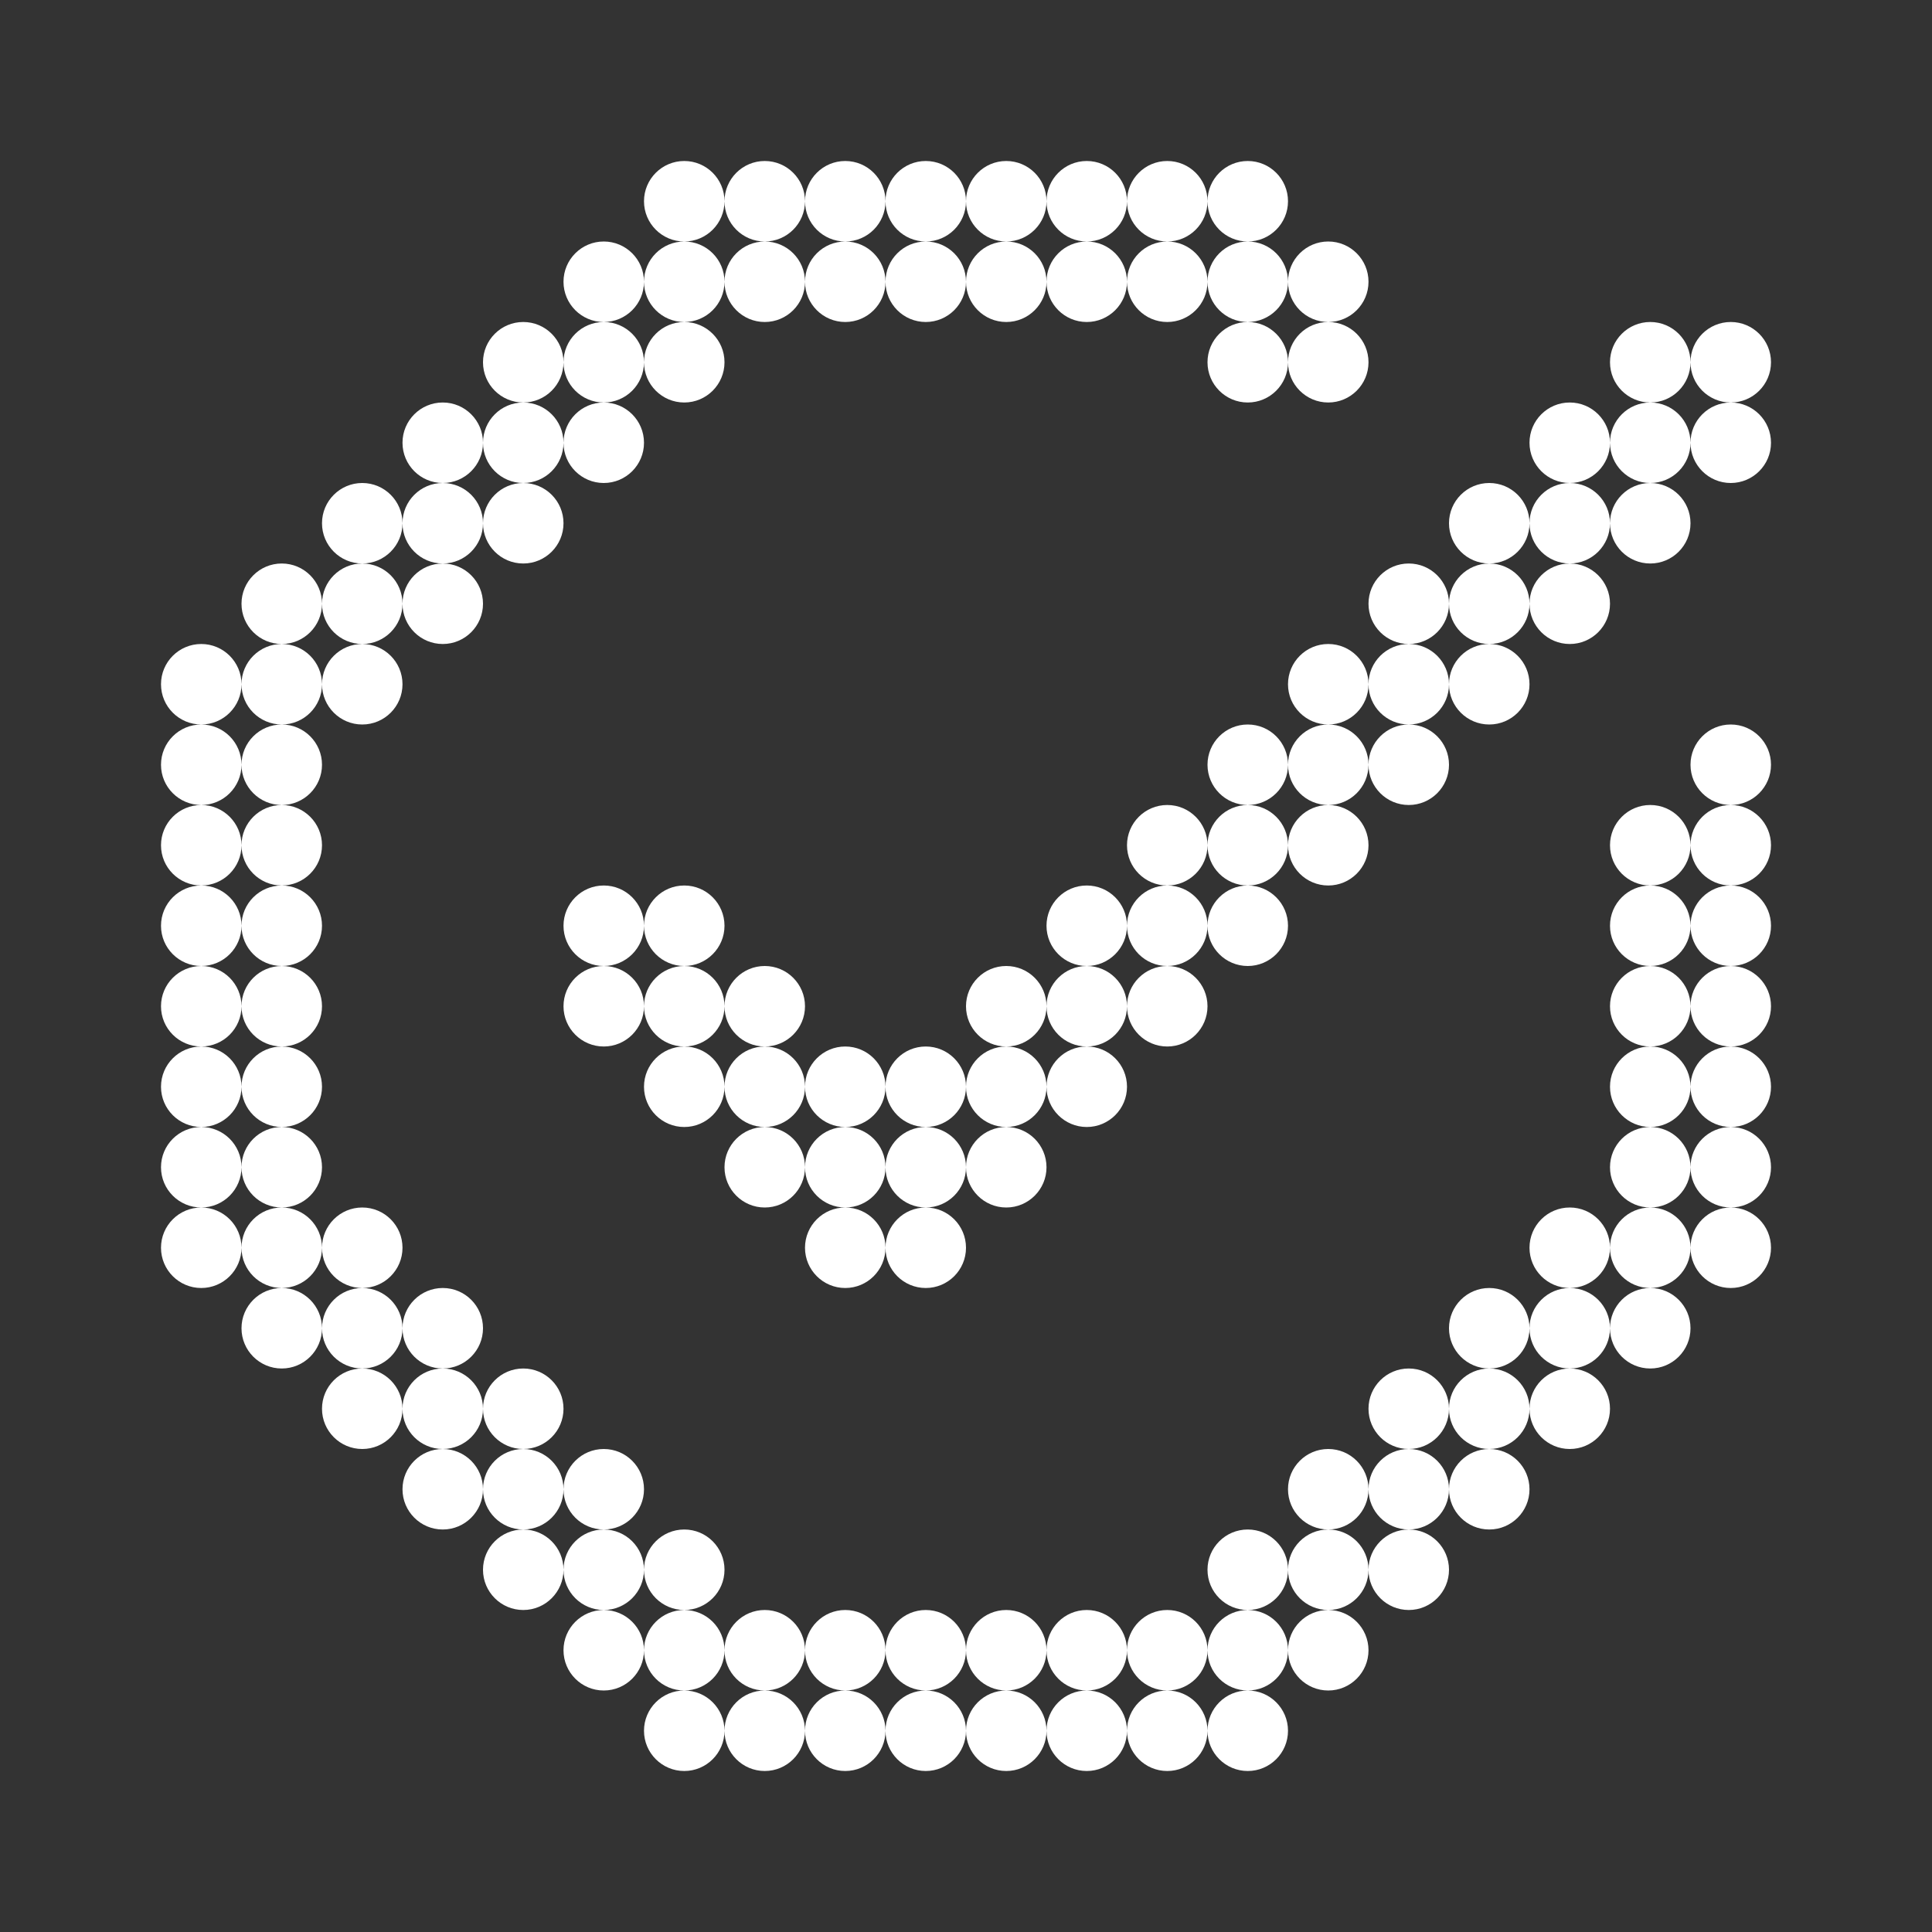 <svg width="24" height="24" viewBox="0 0 24 24" fill="none" xmlns="http://www.w3.org/2000/svg">
<rect x="0" y="0" width="24" height="24" fill="#333333" stroke="none"/>
<path fill-rule="evenodd" clip-rule="evenodd" d="M15.5 3C15.224 3 15 2.776 15 2.5C15 2.224 15.224 2 15.5 2C15.776 2 16 2.224 16 2.5C16 2.776 15.776 3 15.5 3ZM16 3.5C16 3.224 15.776 3 15.5 3C15.224 3 15 3.224 15 3.5C15 3.224 14.776 3 14.5 3C14.776 3 15 2.776 15 2.5C15 2.224 14.776 2 14.5 2C14.224 2 14 2.224 14 2.5C14 2.224 13.776 2 13.5 2C13.224 2 13 2.224 13 2.5C13 2.224 12.776 2 12.5 2C12.224 2 12 2.224 12 2.5C12 2.224 11.776 2 11.5 2C11.224 2 11 2.224 11 2.5C11 2.224 10.776 2 10.5 2C10.224 2 10 2.224 10 2.5C10 2.224 9.776 2 9.5 2C9.224 2 9 2.224 9 2.5C9 2.224 8.776 2 8.5 2C8.224 2 8 2.224 8 2.5C8 2.776 8.224 3 8.5 3C8.224 3 8 3.224 8 3.5C8 3.224 7.776 3 7.5 3C7.224 3 7 3.224 7 3.5C7 3.776 7.224 4 7.5 4C7.224 4 7 4.224 7 4.5C7 4.224 6.776 4 6.5 4C6.224 4 6 4.224 6 4.5C6 4.776 6.224 5 6.5 5C6.224 5 6 5.224 6 5.5C6 5.224 5.776 5 5.5 5C5.224 5 5 5.224 5 5.5C5 5.776 5.224 6 5.5 6C5.224 6 5 6.224 5 6.5C5 6.224 4.776 6 4.5 6C4.224 6 4 6.224 4 6.5C4 6.776 4.224 7 4.5 7C4.224 7 4 7.224 4 7.5C4 7.224 3.776 7 3.5 7C3.224 7 3 7.224 3 7.5C3 7.776 3.224 8 3.5 8C3.224 8 3 8.224 3 8.5C3 8.224 2.776 8 2.5 8C2.224 8 2 8.224 2 8.5C2 8.776 2.224 9 2.5 9C2.224 9 2 9.224 2 9.5C2 9.776 2.224 10 2.5 10C2.224 10 2 10.224 2 10.5C2 10.776 2.224 11 2.5 11C2.224 11 2 11.224 2 11.5C2 11.776 2.224 12 2.5 12C2.224 12 2 12.224 2 12.5C2 12.776 2.224 13 2.5 13C2.224 13 2 13.224 2 13.5C2 13.776 2.224 14 2.5 14C2.224 14 2 14.224 2 14.5C2 14.776 2.224 15 2.5 15C2.224 15 2 15.224 2 15.5C2 15.776 2.224 16 2.5 16C2.776 16 3 15.776 3 15.5C3 15.776 3.224 16 3.5 16C3.224 16 3 16.224 3 16.5C3 16.776 3.224 17 3.5 17C3.776 17 4 16.776 4 16.5C4 16.776 4.224 17 4.5 17C4.224 17 4 17.224 4 17.5C4 17.776 4.224 18 4.5 18C4.776 18 5 17.776 5 17.5C5 17.776 5.224 18 5.5 18C5.224 18 5 18.224 5 18.5C5 18.776 5.224 19 5.5 19C5.776 19 6 18.776 6 18.5C6 18.776 6.224 19 6.5 19C6.224 19 6 19.224 6 19.5C6 19.776 6.224 20 6.5 20C6.776 20 7 19.776 7 19.5C7 19.776 7.224 20 7.5 20C7.224 20 7 20.224 7 20.5C7 20.776 7.224 21 7.5 21C7.776 21 8 20.776 8 20.5C8 20.776 8.224 21 8.5 21C8.224 21 8 21.224 8 21.5C8 21.776 8.224 22 8.5 22C8.776 22 9 21.776 9 21.5C9 21.776 9.224 22 9.5 22C9.776 22 10 21.776 10 21.5C10 21.776 10.224 22 10.5 22C10.776 22 11 21.776 11 21.5C11 21.776 11.224 22 11.5 22C11.776 22 12 21.776 12 21.5C12 21.776 12.224 22 12.5 22C12.776 22 13 21.776 13 21.5C13 21.776 13.224 22 13.5 22C13.776 22 14 21.776 14 21.5C14 21.776 14.224 22 14.5 22C14.776 22 15 21.776 15 21.5C15 21.776 15.224 22 15.5 22C15.776 22 16 21.776 16 21.5C16 21.224 15.776 21 15.5 21C15.776 21 16 20.776 16 20.5C16 20.776 16.224 21 16.5 21C16.776 21 17 20.776 17 20.5C17 20.224 16.776 20 16.5 20C16.776 20 17 19.776 17 19.5C17 19.776 17.224 20 17.5 20C17.776 20 18 19.776 18 19.5C18 19.224 17.776 19 17.5 19C17.776 19 18 18.776 18 18.5C18 18.776 18.224 19 18.5 19C18.776 19 19 18.776 19 18.5C19 18.224 18.776 18 18.5 18C18.776 18 19 17.776 19 17.5C19 17.776 19.224 18 19.5 18C19.776 18 20 17.776 20 17.5C20 17.224 19.776 17 19.5 17C19.776 17 20 16.776 20 16.5C20 16.776 20.224 17 20.5 17C20.776 17 21 16.776 21 16.5C21 16.224 20.776 16 20.5 16C20.776 16 21 15.776 21 15.5C21 15.776 21.224 16 21.5 16C21.776 16 22 15.776 22 15.5C22 15.224 21.776 15 21.5 15C21.776 15 22 14.776 22 14.5C22 14.224 21.776 14 21.5 14C21.776 14 22 13.776 22 13.5C22 13.224 21.776 13 21.5 13C21.776 13 22 12.776 22 12.5C22 12.224 21.776 12 21.5 12C21.776 12 22 11.776 22 11.5C22 11.224 21.776 11 21.5 11C21.776 11 22 10.776 22 10.5C22 10.224 21.776 10 21.5 10C21.776 10 22 9.776 22 9.5C22 9.224 21.776 9 21.5 9C21.224 9 21 9.224 21 9.5C21 9.776 21.224 10 21.5 10C21.224 10 21 10.224 21 10.5C21 10.224 20.776 10 20.5 10C20.224 10 20 10.224 20 10.5C20 10.776 20.224 11 20.5 11C20.224 11 20 11.224 20 11.5C20 11.776 20.224 12 20.5 12C20.224 12 20 12.224 20 12.5C20 12.776 20.224 13 20.5 13C20.224 13 20 13.224 20 13.5C20 13.776 20.224 14 20.5 14C20.224 14 20 14.224 20 14.5C20 14.776 20.224 15 20.5 15C20.224 15 20 15.224 20 15.5C20 15.224 19.776 15 19.5 15C19.224 15 19 15.224 19 15.5C19 15.776 19.224 16 19.5 16C19.224 16 19 16.224 19 16.5C19 16.224 18.776 16 18.5 16C18.224 16 18 16.224 18 16.5C18 16.776 18.224 17 18.5 17C18.224 17 18 17.224 18 17.5C18 17.224 17.776 17 17.5 17C17.224 17 17 17.224 17 17.5C17 17.776 17.224 18 17.5 18C17.224 18 17 18.224 17 18.5C17 18.224 16.776 18 16.5 18C16.224 18 16 18.224 16 18.5C16 18.776 16.224 19 16.5 19C16.224 19 16 19.224 16 19.5C16 19.224 15.776 19 15.5 19C15.224 19 15 19.224 15 19.5C15 19.776 15.224 20 15.5 20C15.224 20 15 20.224 15 20.5C15 20.224 14.776 20 14.5 20C14.224 20 14 20.224 14 20.5C14 20.224 13.776 20 13.5 20C13.224 20 13 20.224 13 20.5C13 20.224 12.776 20 12.5 20C12.224 20 12 20.224 12 20.5C12 20.224 11.776 20 11.5 20C11.224 20 11 20.224 11 20.5C11 20.224 10.776 20 10.5 20C10.224 20 10 20.224 10 20.5C10 20.224 9.776 20 9.5 20C9.224 20 9 20.224 9 20.5C9 20.224 8.776 20 8.5 20C8.776 20 9 19.776 9 19.5C9 19.224 8.776 19 8.5 19C8.224 19 8 19.224 8 19.5C8 19.224 7.776 19 7.5 19C7.776 19 8 18.776 8 18.5C8 18.224 7.776 18 7.5 18C7.224 18 7 18.224 7 18.5C7 18.224 6.776 18 6.5 18C6.776 18 7 17.776 7 17.5C7 17.224 6.776 17 6.5 17C6.224 17 6 17.224 6 17.5C6 17.224 5.776 17 5.5 17C5.776 17 6 16.776 6 16.5C6 16.224 5.776 16 5.5 16C5.224 16 5 16.224 5 16.5C5 16.224 4.776 16 4.5 16C4.776 16 5 15.776 5 15.5C5 15.224 4.776 15 4.5 15C4.224 15 4 15.224 4 15.5C4 15.224 3.776 15 3.5 15C3.776 15 4 14.776 4 14.5C4 14.224 3.776 14 3.5 14C3.776 14 4 13.776 4 13.5C4 13.224 3.776 13 3.5 13C3.776 13 4 12.776 4 12.5C4 12.224 3.776 12 3.5 12C3.776 12 4 11.776 4 11.5C4 11.224 3.776 11 3.5 11C3.776 11 4 10.776 4 10.5C4 10.224 3.776 10 3.5 10C3.776 10 4 9.776 4 9.5C4 9.224 3.776 9 3.5 9C3.776 9 4 8.776 4 8.5C4 8.776 4.224 9 4.5 9C4.776 9 5 8.776 5 8.5C5 8.224 4.776 8 4.5 8C4.776 8 5 7.776 5 7.5C5 7.776 5.224 8 5.5 8C5.776 8 6 7.776 6 7.5C6 7.224 5.776 7 5.5 7C5.776 7 6 6.776 6 6.5C6 6.776 6.224 7 6.5 7C6.776 7 7 6.776 7 6.5C7 6.224 6.776 6 6.5 6C6.776 6 7 5.776 7 5.5C7 5.776 7.224 6 7.5 6C7.776 6 8 5.776 8 5.5C8 5.224 7.776 5 7.5 5C7.776 5 8 4.776 8 4.5C8 4.776 8.224 5 8.5 5C8.776 5 9 4.776 9 4.5C9 4.224 8.776 4 8.5 4C8.776 4 9 3.776 9 3.5C9 3.776 9.224 4 9.5 4C9.776 4 10 3.776 10 3.5C10 3.776 10.224 4 10.5 4C10.776 4 11 3.776 11 3.5C11 3.776 11.224 4 11.5 4C11.776 4 12 3.776 12 3.5C12 3.776 12.224 4 12.5 4C12.776 4 13 3.776 13 3.5C13 3.776 13.224 4 13.5 4C13.776 4 14 3.776 14 3.5C14 3.776 14.224 4 14.5 4C14.776 4 15 3.776 15 3.5C15 3.776 15.224 4 15.5 4C15.224 4 15 4.224 15 4.5C15 4.776 15.224 5 15.5 5C15.776 5 16 4.776 16 4.5C16 4.776 16.224 5 16.5 5C16.776 5 17 4.776 17 4.5C17 4.224 16.776 4 16.5 4C16.776 4 17 3.776 17 3.5C17 3.224 16.776 3 16.5 3C16.224 3 16 3.224 16 3.5ZM16 3.5C16 3.776 16.224 4 16.5 4C16.224 4 16 4.224 16 4.5C16 4.224 15.776 4 15.5 4C15.776 4 16 3.776 16 3.5ZM13.5 3C13.224 3 13 2.776 13 2.5C13 2.776 12.776 3 12.5 3C12.224 3 12 2.776 12 2.5C12 2.776 11.776 3 11.5 3C11.224 3 11 2.776 11 2.5C11 2.776 10.776 3 10.5 3C10.224 3 10 2.776 10 2.5C10 2.776 9.776 3 9.5 3C9.224 3 9 2.776 9 2.5C9 2.776 8.776 3 8.5 3C8.776 3 9 3.224 9 3.5C9 3.224 9.224 3 9.5 3C9.776 3 10 3.224 10 3.5C10 3.224 10.224 3 10.5 3C10.776 3 11 3.224 11 3.5C11 3.224 11.224 3 11.5 3C11.776 3 12 3.224 12 3.5C12 3.224 12.224 3 12.5 3C12.776 3 13 3.224 13 3.5C13 3.224 13.224 3 13.5 3ZM13.5 3C13.776 3 14 3.224 14 3.5C14 3.224 14.224 3 14.5 3C14.224 3 14 2.776 14 2.5C14 2.776 13.776 3 13.5 3ZM8.5 4C8.224 4 8 3.776 8 3.5C8 3.776 7.776 4 7.5 4C7.776 4 8 4.224 8 4.5C8 4.224 8.224 4 8.5 4ZM7.5 5C7.224 5 7 4.776 7 4.5C7 4.776 6.776 5 6.5 5C6.776 5 7 5.224 7 5.5C7 5.224 7.224 5 7.5 5ZM6.5 6C6.224 6 6 6.224 6 6.5C6 6.224 5.776 6 5.5 6C5.776 6 6 5.776 6 5.5C6 5.776 6.224 6 6.5 6ZM5.5 7C5.224 7 5 6.776 5 6.5C5 6.776 4.776 7 4.5 7C4.776 7 5 7.224 5 7.5C5 7.224 5.224 7 5.5 7ZM4.5 8C4.224 8 4 8.224 4 8.5C4 8.224 3.776 8 3.5 8C3.776 8 4 7.776 4 7.5C4 7.776 4.224 8 4.5 8ZM3 9.5C3 9.224 2.776 9 2.5 9C2.776 9 3 8.776 3 8.5C3 8.776 3.224 9 3.5 9C3.224 9 3 9.224 3 9.5ZM3 10.5C3 10.224 2.776 10 2.5 10C2.776 10 3 9.776 3 9.5C3 9.776 3.224 10 3.5 10C3.224 10 3 10.224 3 10.5ZM3 11.5C3 11.224 2.776 11 2.5 11C2.776 11 3 10.776 3 10.5C3 10.776 3.224 11 3.5 11C3.224 11 3 11.224 3 11.5ZM3 12.5C3 12.224 2.776 12 2.5 12C2.776 12 3 11.776 3 11.5C3 11.776 3.224 12 3.5 12C3.224 12 3 12.224 3 12.5ZM3 13.5C3 13.224 2.776 13 2.5 13C2.776 13 3 12.776 3 12.5C3 12.776 3.224 13 3.5 13C3.224 13 3 13.224 3 13.5ZM3 14.5C3 14.224 2.776 14 2.5 14C2.776 14 3 13.776 3 13.5C3 13.776 3.224 14 3.5 14C3.224 14 3 14.224 3 14.5ZM3 14.5C3 14.776 3.224 15 3.5 15C3.224 15 3 15.224 3 15.5C3 15.224 2.776 15 2.5 15C2.776 15 3 14.776 3 14.5ZM4 15.5C4 15.776 4.224 16 4.5 16C4.224 16 4 16.224 4 16.5C4 16.224 3.776 16 3.5 16C3.776 16 4 15.776 4 15.5ZM5 16.5C5 16.776 5.224 17 5.5 17C5.224 17 5 17.224 5 17.5C5 17.224 4.776 17 4.5 17C4.776 17 5 16.776 5 16.5ZM6 17.5C6 17.776 5.776 18 5.5 18C5.776 18 6 18.224 6 18.5C6 18.224 6.224 18 6.5 18C6.224 18 6 17.776 6 17.5ZM7 18.5C7 18.776 7.224 19 7.5 19C7.224 19 7 19.224 7 19.5C7 19.224 6.776 19 6.5 19C6.776 19 7 18.776 7 18.5ZM8 19.5C8 19.776 7.776 20 7.5 20C7.776 20 8 20.224 8 20.5C8 20.224 8.224 20 8.5 20C8.224 20 8 19.776 8 19.5ZM9.5 21C9.224 21 9 21.224 9 21.5C9 21.224 8.776 21 8.5 21C8.776 21 9 20.776 9 20.5C9 20.776 9.224 21 9.5 21ZM10.5 21C10.224 21 10 21.224 10 21.5C10 21.224 9.776 21 9.5 21C9.776 21 10 20.776 10 20.5C10 20.776 10.224 21 10.5 21ZM11.5 21C11.224 21 11 21.224 11 21.5C11 21.224 10.776 21 10.5 21C10.776 21 11 20.776 11 20.5C11 20.776 11.224 21 11.5 21ZM12.5 21C12.224 21 12 21.224 12 21.5C12 21.224 11.776 21 11.5 21C11.776 21 12 20.776 12 20.5C12 20.776 12.224 21 12.5 21ZM13.5 21C13.224 21 13 21.224 13 21.5C13 21.224 12.776 21 12.5 21C12.776 21 13 20.776 13 20.5C13 20.776 13.224 21 13.5 21ZM14.5 21C14.224 21 14 21.224 14 21.5C14 21.224 13.776 21 13.5 21C13.776 21 14 20.776 14 20.5C14 20.776 14.224 21 14.5 21ZM14.5 21C14.776 21 15 20.776 15 20.5C15 20.776 15.224 21 15.5 21C15.224 21 15 21.224 15 21.5C15 21.224 14.776 21 14.5 21ZM15.5 20C15.776 20 16 20.224 16 20.5C16 20.224 16.224 20 16.5 20C16.224 20 16 19.776 16 19.5C16 19.776 15.776 20 15.5 20ZM16.5 19C16.776 19 17 18.776 17 18.5C17 18.776 17.224 19 17.5 19C17.224 19 17 19.224 17 19.5C17 19.224 16.776 19 16.5 19ZM17.5 18C17.776 18 18 18.224 18 18.5C18 18.224 18.224 18 18.5 18C18.224 18 18 17.776 18 17.5C18 17.776 17.776 18 17.5 18ZM18.5 17C18.776 17 19 16.776 19 16.5C19 16.776 19.224 17 19.5 17C19.224 17 19 17.224 19 17.5C19 17.224 18.776 17 18.5 17ZM19.5 16C19.776 16 20 15.776 20 15.5C20 15.776 20.224 16 20.5 16C20.224 16 20 16.224 20 16.5C20 16.224 19.776 16 19.5 16ZM21 14.5C21 14.224 21.224 14 21.5 14C21.224 14 21 13.776 21 13.5C21 13.224 21.224 13 21.5 13C21.224 13 21 12.776 21 12.5C21 12.224 21.224 12 21.5 12C21.224 12 21 11.776 21 11.5C21 11.224 21.224 11 21.5 11C21.224 11 21 10.776 21 10.5C21 10.776 20.776 11 20.5 11C20.776 11 21 11.224 21 11.5C21 11.776 20.776 12 20.5 12C20.776 12 21 12.224 21 12.5C21 12.776 20.776 13 20.5 13C20.776 13 21 13.224 21 13.5C21 13.776 20.776 14 20.5 14C20.776 14 21 14.224 21 14.5ZM21 14.5C21 14.776 20.776 15 20.5 15C20.776 15 21 15.224 21 15.5C21 15.224 21.224 15 21.5 15C21.224 15 21 14.776 21 14.5ZM20.5 5C20.224 5 20 5.224 20 5.5C20 5.224 19.776 5 19.5 5C19.224 5 19 5.224 19 5.5C19 5.776 19.224 6 19.5 6C19.224 6 19 6.224 19 6.5C19 6.224 18.776 6 18.5 6C18.224 6 18 6.224 18 6.5C18 6.776 18.224 7 18.5 7C18.224 7 18 7.224 18 7.5C18 7.224 17.776 7 17.5 7C17.224 7 17 7.224 17 7.5C17 7.776 17.224 8 17.5 8C17.224 8 17 8.224 17 8.5C17 8.224 16.776 8 16.5 8C16.224 8 16 8.224 16 8.5C16 8.776 16.224 9 16.5 9C16.224 9 16 9.224 16 9.5C16 9.224 15.776 9 15.5 9C15.224 9 15 9.224 15 9.5C15 9.776 15.224 10 15.5 10C15.224 10 15 10.224 15 10.5C15 10.224 14.776 10 14.5 10C14.224 10 14 10.224 14 10.5C14 10.776 14.224 11 14.5 11C14.224 11 14 11.224 14 11.5C14 11.224 13.776 11 13.5 11C13.224 11 13 11.224 13 11.5C13 11.776 13.224 12 13.5 12C13.224 12 13 12.224 13 12.5C13 12.224 12.776 12 12.5 12C12.224 12 12 12.224 12 12.5C12 12.776 12.224 13 12.5 13C12.224 13 12 13.224 12 13.5C12 13.224 11.776 13 11.5 13C11.224 13 11 13.224 11 13.5C11 13.224 10.776 13 10.5 13C10.224 13 10 13.224 10 13.5C10 13.224 9.776 13 9.5 13C9.776 13 10 12.776 10 12.5C10 12.224 9.776 12 9.5 12C9.224 12 9 12.224 9 12.5C9 12.224 8.776 12 8.5 12C8.776 12 9 11.776 9 11.5C9 11.224 8.776 11 8.5 11C8.224 11 8 11.224 8 11.5C8 11.224 7.776 11 7.5 11C7.224 11 7 11.224 7 11.5C7 11.776 7.224 12 7.5 12C7.224 12 7 12.224 7 12.5C7 12.776 7.224 13 7.5 13C7.776 13 8 12.776 8 12.5C8 12.776 8.224 13 8.5 13C8.224 13 8 13.224 8 13.5C8 13.776 8.224 14 8.5 14C8.776 14 9 13.776 9 13.5C9 13.776 9.224 14 9.5 14C9.224 14 9 14.224 9 14.5C9 14.776 9.224 15 9.5 15C9.776 15 10 14.776 10 14.5C10 14.776 10.224 15 10.5 15C10.224 15 10 15.224 10 15.5C10 15.776 10.224 16 10.5 16C10.776 16 11 15.776 11 15.5C11 15.776 11.224 16 11.5 16C11.776 16 12 15.776 12 15.5C12 15.224 11.776 15 11.5 15C11.776 15 12 14.776 12 14.5C12 14.776 12.224 15 12.5 15C12.776 15 13 14.776 13 14.5C13 14.224 12.776 14 12.5 14C12.776 14 13 13.776 13 13.5C13 13.776 13.224 14 13.5 14C13.776 14 14 13.776 14 13.5C14 13.224 13.776 13 13.5 13C13.776 13 14 12.776 14 12.5C14 12.776 14.224 13 14.5 13C14.776 13 15 12.776 15 12.5C15 12.224 14.776 12 14.5 12C14.776 12 15 11.776 15 11.5C15 11.776 15.224 12 15.5 12C15.776 12 16 11.776 16 11.5C16 11.224 15.776 11 15.5 11C15.776 11 16 10.776 16 10.5C16 10.776 16.224 11 16.5 11C16.776 11 17 10.776 17 10.5C17 10.224 16.776 10 16.5 10C16.776 10 17 9.776 17 9.5C17 9.776 17.224 10 17.5 10C17.776 10 18 9.776 18 9.5C18 9.224 17.776 9 17.5 9C17.776 9 18 8.776 18 8.5C18 8.776 18.224 9 18.5 9C18.776 9 19 8.776 19 8.5C19 8.224 18.776 8 18.5 8C18.776 8 19 7.776 19 7.5C19 7.776 19.224 8 19.5 8C19.776 8 20 7.776 20 7.5C20 7.224 19.776 7 19.5 7C19.776 7 20 6.776 20 6.5C20 6.776 20.224 7 20.5 7C20.776 7 21 6.776 21 6.5C21 6.224 20.776 6 20.5 6C20.776 6 21 5.776 21 5.5C21 5.776 21.224 6 21.5 6C21.776 6 22 5.776 22 5.5C22 5.224 21.776 5 21.5 5C21.776 5 22 4.776 22 4.5C22 4.224 21.776 4 21.5 4C21.224 4 21 4.224 21 4.5C21 4.224 20.776 4 20.5 4C20.224 4 20 4.224 20 4.5C20 4.776 20.224 5 20.5 5ZM20.5 5C20.776 5 21 4.776 21 4.5C21 4.776 21.224 5 21.5 5C21.224 5 21 5.224 21 5.5C21 5.224 20.776 5 20.5 5ZM20.5 6C20.224 6 20 6.224 20 6.5C20 6.224 19.776 6 19.5 6C19.776 6 20 5.776 20 5.5C20 5.776 20.224 6 20.5 6ZM19.5 7C19.224 7 19 6.776 19 6.5C19 6.776 18.776 7 18.5 7C18.776 7 19 7.224 19 7.5C19 7.224 19.224 7 19.5 7ZM18.5 8C18.224 8 18 8.224 18 8.5C18 8.224 17.776 8 17.5 8C17.776 8 18 7.776 18 7.5C18 7.776 18.224 8 18.5 8ZM17.5 9C17.224 9 17 8.776 17 8.5C17 8.776 16.776 9 16.5 9C16.776 9 17 9.224 17 9.5C17 9.224 17.224 9 17.5 9ZM16.5 10C16.224 10 16 10.224 16 10.5C16 10.224 15.776 10 15.5 10C15.776 10 16 9.776 16 9.5C16 9.776 16.224 10 16.5 10ZM15.5 11C15.224 11 15 10.776 15 10.5C15 10.776 14.776 11 14.5 11C14.776 11 15 11.224 15 11.5C15 11.224 15.224 11 15.5 11ZM14.5 12C14.224 12 14 12.224 14 12.5C14 12.224 13.776 12 13.5 12C13.776 12 14 11.776 14 11.5C14 11.776 14.224 12 14.5 12ZM13.5 13C13.224 13 13 12.776 13 12.5C13 12.776 12.776 13 12.5 13C12.776 13 13 13.224 13 13.5C13 13.224 13.224 13 13.5 13ZM11.5 14C11.224 14 11 13.776 11 13.5C11 13.776 10.776 14 10.5 14C10.224 14 10 13.776 10 13.5C10 13.776 9.776 14 9.5 14C9.776 14 10 14.224 10 14.5C10 14.224 10.224 14 10.5 14C10.776 14 11 14.224 11 14.5C11 14.776 10.776 15 10.5 15C10.776 15 11 15.224 11 15.5C11 15.224 11.224 15 11.5 15C11.224 15 11 14.776 11 14.5C11 14.224 11.224 14 11.5 14ZM11.5 14C11.776 14 12 13.776 12 13.5C12 13.776 12.224 14 12.5 14C12.224 14 12 14.224 12 14.5C12 14.224 11.776 14 11.5 14ZM9 13.5C9 13.224 9.224 13 9.5 13C9.224 13 9 12.776 9 12.5C9 12.776 8.776 13 8.5 13C8.776 13 9 13.224 9 13.5ZM8 12.5C8 12.224 8.224 12 8.5 12C8.224 12 8 11.776 8 11.5C8 11.776 7.776 12 7.5 12C7.776 12 8 12.224 8 12.5Z" fill="white"/>
</svg>
